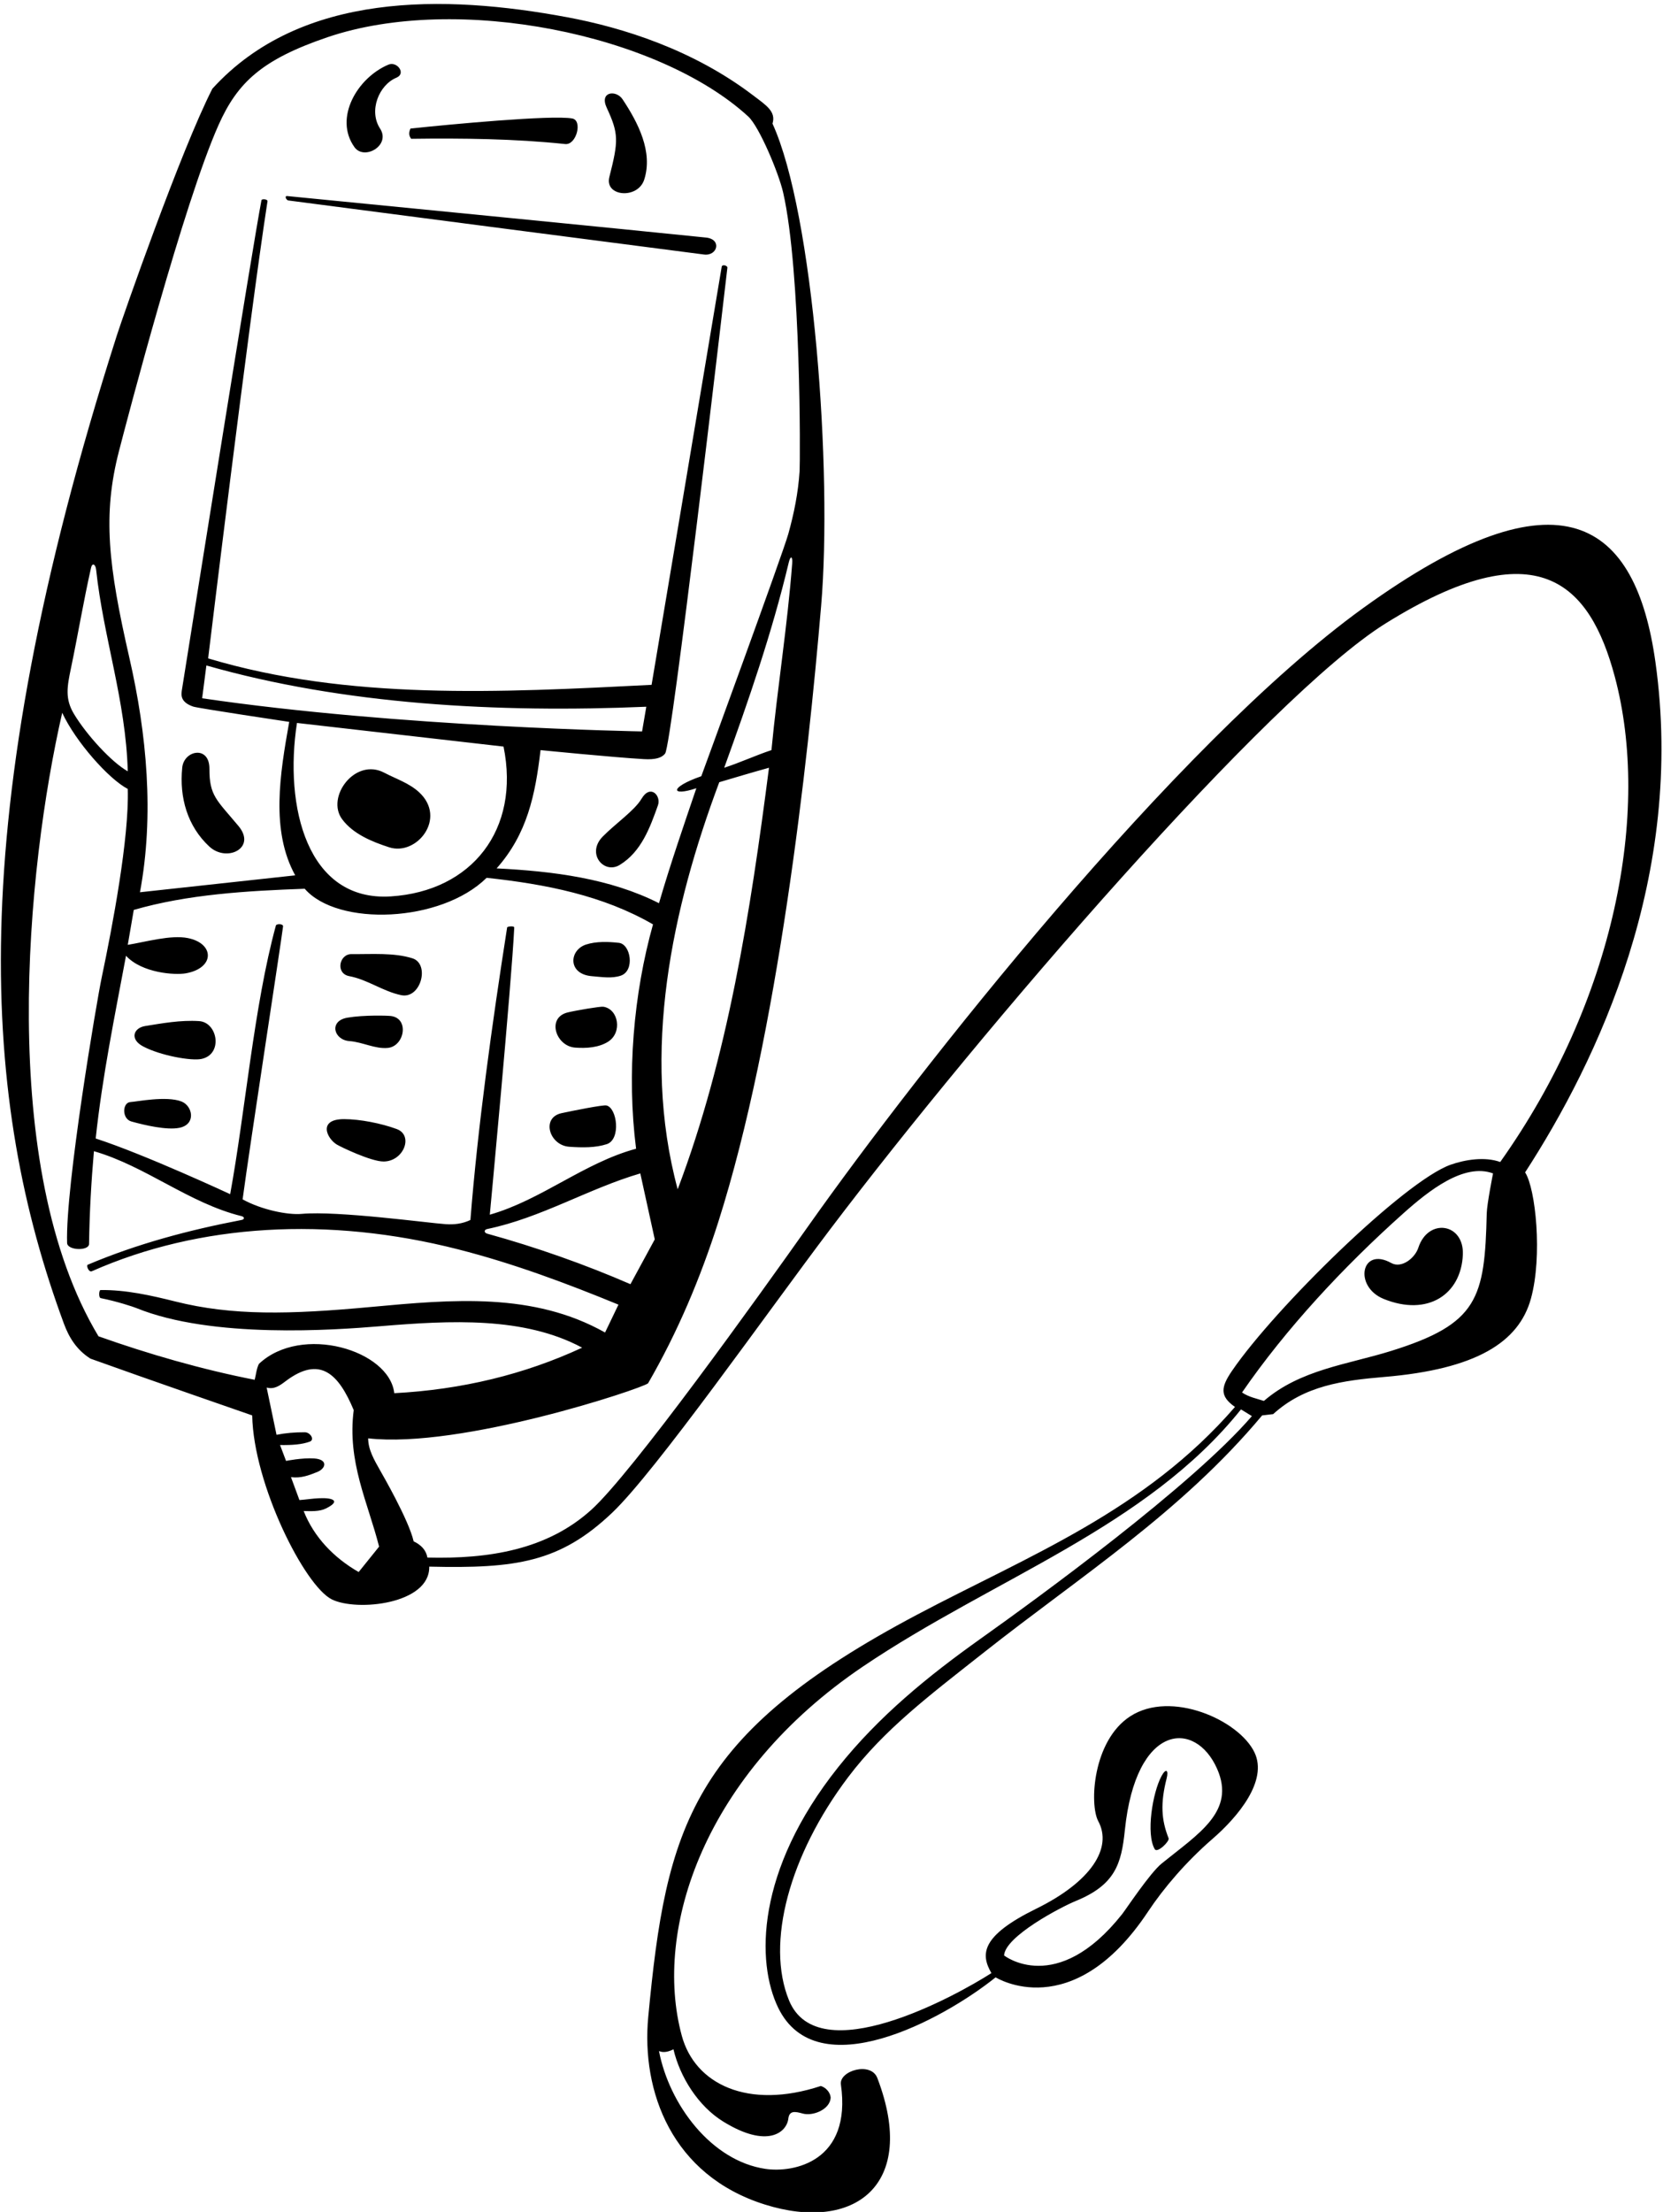 <?xml version="1.0" encoding="UTF-8"?>
<svg xmlns="http://www.w3.org/2000/svg" xmlns:xlink="http://www.w3.org/1999/xlink" width="401pt" height="533pt" viewBox="0 0 401 533" version="1.1">
<g id="surface1">
<path style=" stroke:none;fill-rule:nonzero;fill:rgb(0%,0%,0%);fill-opacity:1;" d="M 399.172 159.512 C 394.453 125.93 376.676 111.859 328.664 146.543 C 283.156 179.418 221.176 258.312 195.141 295.102 C 182.578 312.852 152.41 354.938 142.578 363.812 C 131.922 373.434 117.938 375.684 103.059 375.316 C 102.75 373.5 101.527 372.258 99.742 371.406 C 98.555 366.223 92.145 355.184 91.652 354.305 C 90.258 351.828 88.777 349.348 88.777 346.586 C 111.133 349.137 154.824 334.602 156.27 333.324 C 163.414 320.984 168.902 307.938 173.215 294.406 C 187.566 249.332 194.789 183.984 198.004 145.949 C 200.742 113.57 196.211 51.508 186.273 29.789 C 187.164 26.867 184.762 25.383 181.586 22.969 C 167.121 11.973 150.215 6.652 136.723 4.145 C 107.238 -1.344 72.551 -2.082 51.211 21.375 C 43.559 36.336 29.555 76.512 28.203 80.734 C -9.641 198.973 -4.102 266.156 15.406 318.941 C 16.625 322.246 18.441 325.238 21.797 327.375 C 34.293 331.883 60.812 341.062 60.812 341.062 C 61.121 357.652 73.461 382.191 80.043 385.41 C 86.117 388.379 103.703 386.52 103.5 377.5 C 124.5 378 135.016 376.445 147.566 364.559 C 158.086 354.602 185.094 316.137 200.066 296.363 C 237.121 247.426 305.895 167.797 334.086 150.238 C 370.785 127.379 383.359 140.57 389.371 163.035 C 398.102 195.664 389.434 241.008 361.75 280 C 358.055 278.66 353.277 279.426 349.809 280.648 C 338.668 284.57 307.43 315.184 297.082 330.309 C 294.41 334.215 294.031 336.402 297.793 339.02 C 276.066 364.117 247.906 374.922 221.156 389.07 C 166.531 417.961 160.652 440.18 156.312 485.984 C 154.617 503.883 161.934 524.152 184.441 531.215 C 205.898 537.949 221.465 526.66 211.555 500.73 C 210.008 496.68 202.293 498.977 202.766 502.285 C 205.414 520.84 191.434 523.633 184.559 522.617 C 171.465 520.68 161.367 507.07 158.902 494.23 C 160.094 494.738 161.367 494.316 162.391 493.805 C 163.938 500.402 168.312 507.48 174.414 511.234 C 185.031 517.773 189.695 513.859 190.09 510.512 C 190.328 508.469 191.82 508.805 193.559 509.285 C 196.008 509.969 200.148 508.316 200.301 505.453 C 200.215 504.176 199.109 502.984 197.918 502.648 C 180.391 508.414 167.578 502.262 164.398 490.527 C 157.414 464.777 169.914 427.32 208.117 401.547 C 239.625 380.293 276.422 368.109 299.238 339.613 L 301.871 341.23 C 287.504 357.945 250.477 384.902 236.422 394.891 C 223.879 403.805 211.914 413.52 202.082 425.867 C 182.23 450.801 182.32 472.832 187.648 483.797 C 197 503.039 227.25 486.75 240.078 476.465 C 240.078 476.465 258.555 488.129 276.824 460.633 C 280.574 454.984 286 448.617 292.352 443.117 C 298.43 437.859 305.797 429.129 302.488 422.254 C 298.734 414.445 282.379 407.188 272.539 413.562 C 263.473 419.438 262.656 434.809 264.828 438.844 C 268.273 445.25 263.207 453.379 249.848 459.938 C 236.473 466.508 236.434 470.918 239.059 475.445 C 230.531 480.918 197.301 499.219 190.25 482 C 184.598 468.199 190.359 446.969 204.5 428.25 C 213.234 416.691 224.066 408.578 237.488 397.988 C 260.387 379.918 284.766 364.473 304.34 341.062 L 307 340.75 C 314.52 333.898 323.766 332.641 333.754 331.797 C 355.973 329.93 366.258 323.434 369.156 312.906 C 371.98 302.656 370.289 286.387 367.75 282.5 C 385.25 255.5 406.414 211.086 399.172 159.512 Z M 152.02 309.441 C 141.055 304.676 129.199 300.5 117.492 297.27 C 116.676 297.043 116.676 296.32 117.48 296.152 C 130.539 293.434 141.828 286.434 154.398 282.75 L 157.883 298.645 Z M 66.527 223.012 C 61.234 242.344 59.156 267.801 55.5 287.75 C 55.5 287.75 34.891 278.16 23.074 274.336 C 24.688 259.289 27.664 244.84 30.383 230.305 C 34.25 234.5 42.191 234.988 44.758 234.543 C 51.852 233.309 51.785 227.324 45.27 226.035 C 41.168 225.223 35.078 226.98 30.809 227.672 L 32.254 219.258 C 45.25 215.5 59.453 214.664 73.477 214.156 C 81.406 223.312 106.336 222.363 117.34 211.52 C 131.617 213.051 145.391 215.77 157.461 222.742 C 152.785 239.398 151.086 258.781 153.379 276.801 C 140.801 280.199 130.598 289.125 118.105 292.695 C 118.105 292.695 123.348 237.07 124 223.5 C 124.02 223.051 122.328 223.227 122.285 223.484 C 118.648 246.715 115.211 271.445 113.43 293.973 C 111.469 294.898 109.504 295.113 107.52 294.984 C 103.383 294.715 81.449 291.711 72.75 292.5 C 69.375 292.809 63 291.5 58.5 289 C 60.324 275.453 67.73 227.488 68.25 223.25 C 68.34 222.535 66.648 222.57 66.527 223.012 Z M 71.609 174.203 L 121.418 179.898 C 125.504 199.926 113.75 214.75 94.25 216 C 74.051 217.297 68.48 194.383 71.609 174.203 Z M 48.742 168.258 L 49.766 160.352 C 82.828 169.785 119.973 171.824 155.844 170.297 L 154.824 176.246 C 154.824 176.246 96.25 175.25 48.742 168.258 Z M 163.41 286.574 C 154.484 253.512 162.133 218.66 173.438 188.484 C 177.434 187.297 181.43 186.105 185.426 185 C 180.918 220.02 175.48 254.699 163.41 286.574 Z M 191.02 135.77 C 189.859 150.977 187.465 165.625 186.02 180.75 C 182.191 182.023 178.539 183.727 174.629 185 C 180.492 168.797 186.145 152.523 190.191 135.547 C 190.602 133.82 191.156 133.969 191.02 135.77 Z M 28.68 108.73 C 30.723 100.82 44.328 48.836 52.699 30.117 C 57.266 19.898 63.102 14.363 78.949 8.977 C 110.125 -1.633 158.672 8.141 180.418 28.066 C 183.07 30.496 187.77 41.688 188.848 46.422 C 193.18 65.449 192.961 111.148 192.809 113.488 C 192.473 118.77 191.445 123.77 190.09 128.637 C 188.738 133.504 169.105 187.039 169.105 187.039 C 161.266 189.766 161.762 192 167.914 189.93 C 164.938 198.688 161.621 208.289 158.902 217.641 C 147.176 211.691 133.438 209.93 119.75 209.25 C 127.145 200.922 129.066 191.547 130.344 180.75 C 130.344 180.75 147.652 182.477 155.254 182.922 C 158.008 183.082 159.582 182.625 160.383 181.574 C 162 179.453 174.281 74.078 175.398 64.488 C 175.449 64.031 174.141 63.578 174.02 64.293 C 172.211 75.082 157.676 161.84 157.117 165.023 C 120.312 166.895 84.02 168.766 50.188 158.648 C 50.188 158.648 59.922 78.137 64.5 48.5 C 64.578 47.984 63.125 47.848 63.047 48.25 C 60.906 59.324 46.555 149.336 43.898 166.023 C 43.695 167.289 43.301 169.125 46.582 170.262 C 47.746 170.66 69.738 173.949 69.738 173.949 C 67.5 186.5 65.234 200.133 71.184 210.926 L 33.75 215 C 37.227 196.359 35.387 176.82 31.207 158.566 C 26.098 136.238 24.711 124.102 28.68 108.73 Z M 17.098 161.074 C 18.785 153.016 20.148 144.793 21.957 136.797 C 22.23 135.574 23.031 135.898 23.176 137.258 C 24.938 153.668 30.34 168.816 30.809 185.852 C 27 183.75 20.898 177.141 17.812 171.996 C 15.645 168.375 16.176 165.48 17.098 161.074 Z M 61.41 332.477 C 48.742 330.012 35.734 326.25 23.75 322 C -0.773 281.258 6.41 209.277 15 171.75 C 18.23 178.719 26.25 187.75 30.809 190.102 C 31.164 201.879 27.129 223.18 24.52 235.555 C 23.34 241.152 15.738 285.938 16.18 299.512 C 16.238 301.332 21.449 301.492 21.473 299.75 C 21.586 292.223 22 284.77 22.648 277.395 C 35.156 281.004 45.543 289.906 58.238 293.043 C 59.004 293.234 59.016 293.824 58.246 293.969 C 45.449 296.414 33.012 299.734 21.148 304.758 C 20.766 304.922 21.359 306.668 22.168 306.312 C 48.012 294.891 79.051 293.031 110.488 301.051 C 123.801 304.445 136.566 309.211 149.129 314.371 L 145.898 321.086 C 128.605 311.363 109.207 313.098 89.492 314.926 C 69.734 316.762 55.996 317.055 42.285 313.613 C 36.395 312.137 30.328 310.777 24.25 310.852 C 23.855 310.855 23.746 312.691 24.289 312.801 C 28.332 313.613 32.137 314.891 32.879 315.191 C 51.152 322.629 80.66 320.488 91.734 319.566 C 108.641 318.16 126.348 317.219 140.371 324.738 C 126.434 331.199 111.305 334.855 95.07 335.707 C 93.914 325.32 72.688 318.988 62.43 328.648 C 61.836 329.84 61.75 331.199 61.41 332.477 Z M 86.484 378.801 C 80.535 375.398 75.688 370.387 73.223 364.098 C 75.055 364.16 77.07 364.223 78.512 363.52 C 82.305 361.672 80.301 360.871 77 361.016 C 75.387 361.082 73.859 361.34 72.203 361.461 L 70.164 355.938 C 72.551 356.25 74.52 355.496 76.48 354.703 C 78.645 353.832 79.125 351.664 75.754 351.434 C 72.883 351.238 68.973 352.023 68.973 352.023 L 67.527 348.199 C 70.449 348.242 72.859 348.07 74.703 347.379 C 75.949 346.91 74.824 345.125 73.5 345.121 C 71.129 345.109 68.871 345.297 66.68 345.734 L 64.297 334.348 C 66.125 334.855 67.465 333.879 68.824 332.848 C 77.199 326.504 81.656 331.094 85.293 339.785 C 83.68 352.281 88.695 361.973 91.414 372.68 Z M 259.367 458.082 C 268.914 454.18 270.398 449.145 271.234 441.023 C 273.898 415.098 288.266 414.355 293.492 426.238 C 298.016 436.516 288.945 441.871 280.102 449.047 C 277.281 451.336 271.539 460.023 270.566 461.254 C 254.77 481.16 242.117 471.195 242.117 471.195 C 242.352 466.562 255.934 459.48 259.367 458.082 Z M 358.5 292.344 C 358.016 312.871 356.43 319 335.398 325.539 C 324.898 328.805 313.535 330.004 304.766 337.574 C 303 337 301.109 336.641 299.492 335.535 C 310.102 320.145 323.93 305.277 338.379 292.383 C 344.473 286.941 353.012 280.152 360.016 282.75 C 360.016 282.75 358.555 290.074 358.5 292.344 Z M 85.465 35.453 C 80.453 28.43 86.172 18.715 93.676 15.57 C 95.73 14.711 98.008 17.715 95.59 18.719 C 91.371 20.473 88.852 26.684 91.645 30.98 C 94.289 35.051 87.812 38.746 85.465 35.453 Z M 146.297 25.961 C 144.469 22.031 148.582 21.613 150.117 23.922 C 153.891 29.602 157.484 36.598 155.344 43.273 C 153.805 48.078 145.727 47.383 146.93 42.668 C 149.156 33.934 149.207 32.223 146.297 25.961 Z M 99.148 33.445 C 98.555 32.68 98.555 31.914 98.977 30.98 C 108.328 29.98 133.02 27.656 137.988 28.551 C 140.523 29.008 139.016 35 136.281 34.711 C 124.188 33.434 111.512 33.281 99.148 33.445 Z M 69.25 47.242 C 79.473 48.242 156.078 55.762 170.25 57.246 C 174.117 57.652 173.02 61.754 169.742 61.328 C 153.426 59.215 81.219 49.859 69.523 48.305 C 69.031 48.238 68.516 47.172 69.25 47.242 Z M 43.941 184.969 C 44.359 180.762 50.523 179.539 50.5 185.25 C 50.473 191.766 52.25 192.75 57.504 199.035 C 61.949 204.355 54.68 207.879 50.484 203.996 C 45.207 199.105 43.215 192.207 43.941 184.969 Z M 82.516 197.426 C 78.52 192.094 85.609 182.492 92.648 186.191 C 95.496 187.688 98.68 188.699 101.074 190.918 C 107.82 197.176 100.492 206.305 93.855 204.172 C 89.68 202.828 85.16 200.961 82.516 197.426 Z M 158.648 194.055 C 156.719 199.461 154.637 205.23 149.445 208.41 C 145.641 210.742 141.301 205.691 145.332 201.586 C 148.43 198.43 153.008 195.32 154.695 192.469 C 156.844 188.84 159.473 191.754 158.648 194.055 Z M 141.285 227.609 C 143.75 226.801 146.695 226.906 149.23 227.188 C 152.105 227.508 153.133 233.945 149.676 235.102 C 147.523 235.82 145.203 235.426 142.77 235.23 C 136.824 234.762 137.215 228.949 141.285 227.609 Z M 84.746 229.906 C 89.777 229.949 94.973 229.516 99.445 230.918 C 103.723 232.258 101.496 240.781 96.742 239.797 C 92.316 238.883 88.68 236.055 84.211 235.215 C 80.84 234.578 81.793 229.879 84.746 229.906 Z M 136.93 243.949 C 138.992 243.457 144.766 242.473 145.488 242.586 C 149.148 243.141 150.141 248.832 146.598 251.035 C 144.387 252.41 141.441 252.656 138.625 252.43 C 134.012 252.051 131.727 245.184 136.93 243.949 Z M 83.785 245.219 C 87.766 244.543 93.406 244.723 94.215 244.816 C 98.785 245.34 97.543 252.125 93.5 252.512 C 90.441 252.801 87.434 251.098 84.258 250.867 C 80.473 250.598 79.223 245.992 83.785 245.219 Z M 48.59 255.164 C 46.129 255.688 38.734 254.367 34.535 252.164 C 31.199 250.414 32.199 247.688 34.996 247.238 C 39.059 246.586 43.531 245.762 48.012 246.051 C 52.496 246.34 53.84 254.043 48.59 255.164 Z M 43.305 271.75 C 40.262 272.391 34.848 271.121 31.684 270.238 C 29.328 269.582 29.477 265.621 31.5 265.547 C 32.777 265.496 40.137 263.988 43.781 265.426 C 46.453 266.484 47.34 270.898 43.305 271.75 Z M 135.441 268.223 C 138.141 267.648 145.371 266.188 146.223 266.375 C 148.816 266.945 149.77 274.57 146.312 275.699 C 143.574 276.598 140.352 276.547 137.246 276.324 C 132.461 275.98 130.395 269.301 135.441 268.223 Z M 83 269.668 C 86.781 269.676 91.941 270.684 95.664 272.059 C 99.785 273.586 97.344 279.855 92.504 279.879 C 89.496 279.895 82.195 276.383 81.223 275.797 C 78.816 274.34 76.566 269.652 83 269.668 Z M 352.738 302.336 C 352.32 311.969 344.23 317.273 333.664 313 C 326.352 310.039 328.195 300.289 335.477 304.34 C 337.969 305.723 341.191 303.145 342 300.664 C 344.387 293.375 353.07 294.742 352.738 302.336 Z M 278.453 445.594 C 276.289 441.953 277.91 431.934 280.098 427.926 C 281.117 426.055 281.844 426.445 281.305 428.555 C 279.805 434.461 280 438.445 281.785 442.953 C 282.074 443.688 279.059 446.605 278.453 445.594 "/>
</g>
</svg>

